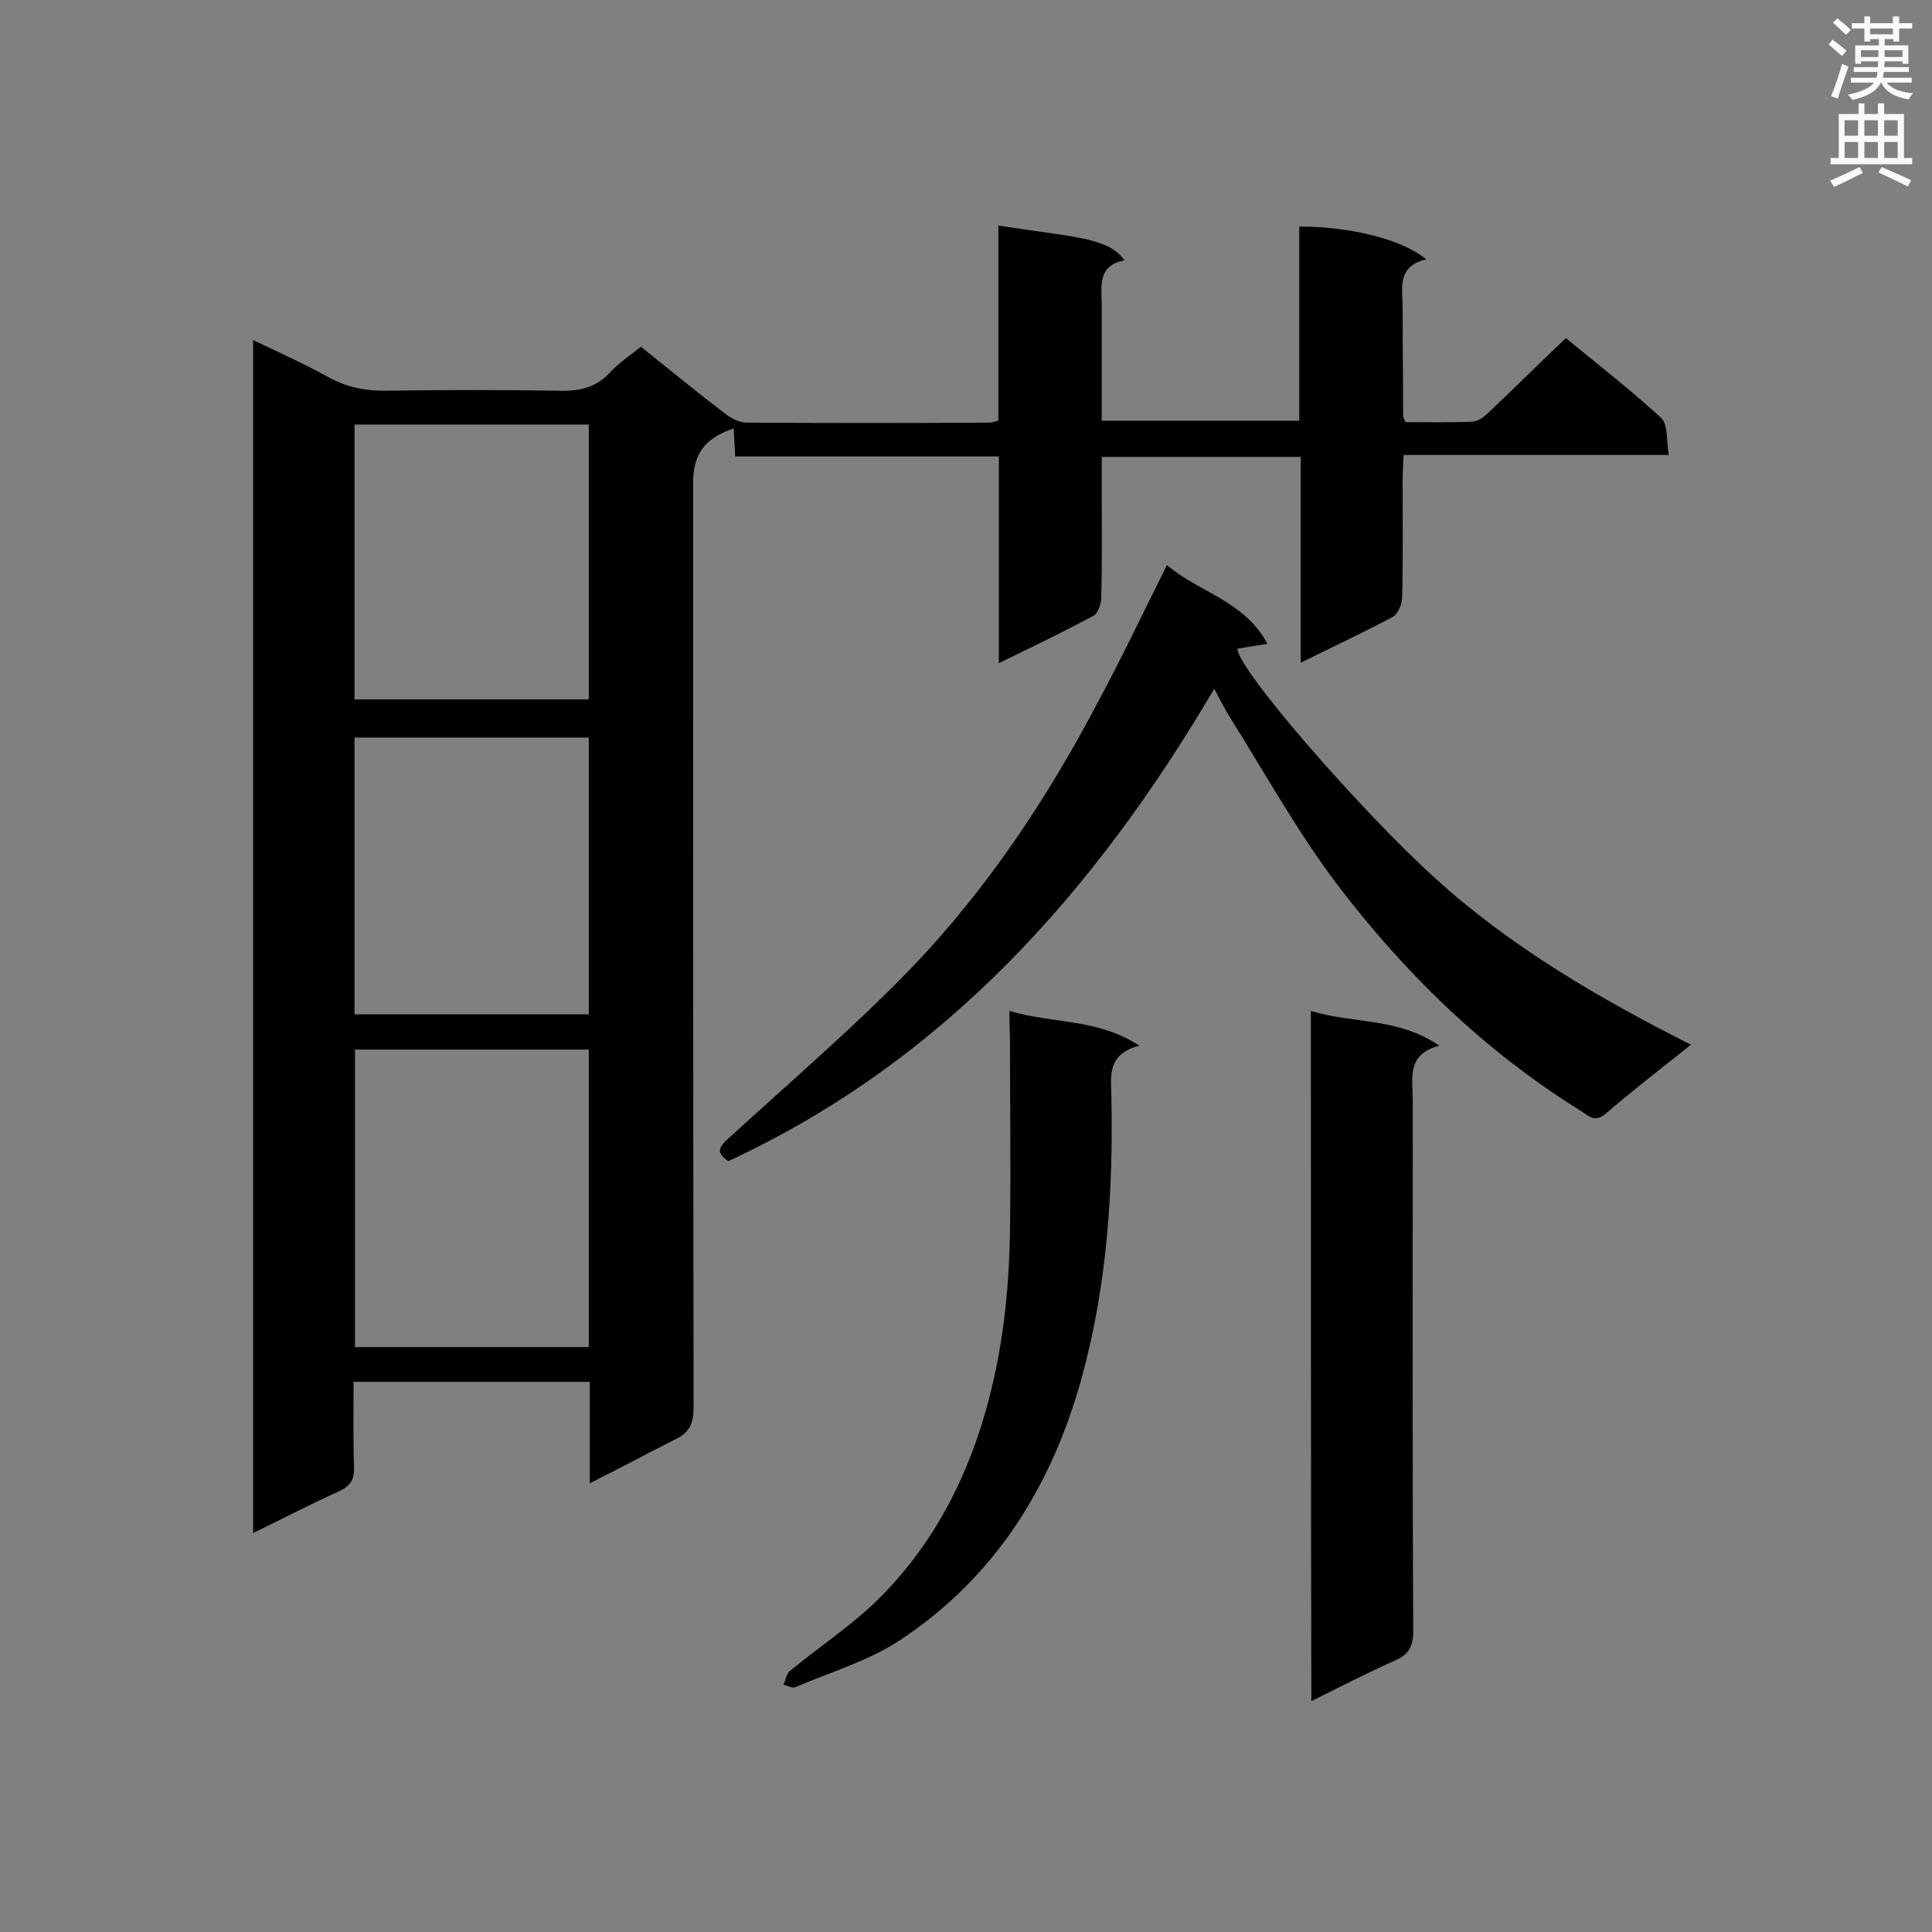 <svg enable-background="new 0 0 400 400" viewBox="0 0 400 400" xmlns="http://www.w3.org/2000/svg"><rect x="0" y="0" width="400" height="400" fill="#808080" stroke="none"/><g fill="#010101"><path d="m122.1 307.1c0-7.5 0-14.2 0-21-16.4 0-32.4 0-48.9 0 0 6-.1 11.9.1 17.7.1 2.6-.8 3.9-3.2 5-5.8 2.6-11.5 5.6-17.7 8.6 0-82.5 0-164.4 0-247 5.4 2.6 10.8 5 15.8 7.8 3.7 2 7.4 2.7 11.6 2.7 12-.2 24.1-.2 36.1 0 4.2.1 7.6-.7 10.5-3.9 1.8-1.9 4-3.4 6.3-5.2 5.9 4.7 11.6 9.4 17.5 13.9 1.2.9 2.9 1.8 4.4 1.8 16.8.1 33.6.1 50.4 0 .4 0 .8-.2 1.7-.4 0-13.4 0-26.9 0-40.4 15.4 2.4 22.8 2.4 26.1 7.2-5.7 1.1-4.7 5.5-4.7 9.4v23.8h40.9c0-13.3 0-26.7 0-40.2 10.7 0 21.4 2.7 26.3 6.8-6.2 1.4-4.9 6.1-4.9 10.2 0 7.4.1 14.8.1 22.2 0 .3.2.5.5 1.3 4.5 0 9.2.1 13.9-.1 1.2-.1 2.5-1.1 3.4-2 5.3-5 10.4-10.1 15.9-15.3 6.8 5.6 13.5 10.8 19.7 16.5 1.5 1.4 1.1 4.8 1.6 7.7-18.7 0-36.5 0-54.9 0-.1 2-.2 3.6-.2 5.2 0 8.1.1 16.2-.1 24.3 0 1.4-.9 3.4-1.9 4-6 3.2-12.2 6.1-19.1 9.5 0-14.5 0-28.5 0-42.6-13.9 0-27.1 0-41.2 0v6.9c0 7.4.1 14.8-.1 22.2 0 1.3-.7 3.3-1.6 3.8-6.2 3.3-12.6 6.4-19.6 9.8 0-14.5 0-28.4 0-42.8-18.4 0-36.3 0-54.6 0-.1-2.3-.2-4-.3-5.8-6.1 2.1-8.4 5.3-8.4 11.4 0 63.8 0 127.6.1 191.3 0 3.4-.9 5.3-4 6.7-5.7 2.9-11.1 5.8-17.5 9zm-.2-89.8c-16.3 0-32.3 0-48.4 0v61.6h48.4c0-20.6 0-41.1 0-61.6zm0-64.6c-16.5 0-32.5 0-48.5 0v57.3h48.5c0-19.2 0-38.2 0-57.3zm-48.5-7.9h48.5c0-19.1 0-38 0-56.9-16.3 0-32.3 0-48.5 0z"/><path d="m241.6 117c6.7 5.7 16.1 7.4 20.8 16.3-2.5.4-4.4.7-6.2 1 .1 4.4 25.7 33.7 40.8 47.4 15.7 14.3 33.9 24.9 53.1 34.6-6.3 5-12.1 9.5-17.7 14.3-2.2 1.9-3.5.4-5.1-.6-20-12.4-36.6-28.6-50.7-47.2-8.1-10.8-14.7-22.7-21.9-34.2-1.1-1.7-2-3.6-3.3-6-24.8 42.1-55.8 77-100.6 97.8-2.6-1.7-2-2.9 0-4.7 12.8-11.7 26-23 38-35.4 15.6-16.3 28.1-35.1 38.6-55.1 4.9-9.1 9.3-18.4 14.2-28.2z"/><path d="m271.4 209.3c8.8 2.7 18 1.3 26.6 7.2-6.9 1.8-5.5 6.8-5.5 11.2 0 36.6-.1 73.3.1 109.9 0 3.3-.9 5-4 6.3-5.7 2.5-11.2 5.4-17.1 8.3-.1-47.8-.1-95-.1-142.9z"/><path d="m209 209.3c9 2.7 18.2 1.5 26.9 7.2-6.7 1.7-5.9 6.3-5.8 10.5.4 19.6-.9 39.1-6.1 58.1-6.2 22.6-18 41.5-37.7 54.5-6.5 4.3-14.4 6.6-21.6 9.7-.6.3-1.7-.3-2.5-.5.5-1 .6-2.3 1.4-2.9 5.6-4.6 11.7-8.7 17-13.6 11.6-11 19-24.6 23.4-39.9 3.5-12.2 4.9-24.6 5.1-37.2.2-13.6 0-27.1 0-40.7-.1-1.6-.1-3.1-.1-5.2z"/></g><path d="m378.6 9.2.8-1c.9.7 1.9 1.4 2.9 2.3l-.9 1.1c-1.1-.9-2-1.7-2.8-2.4zm.5 10.7c.9-2.1 1.6-4.3 2.3-6.7.4.2.8.4 1.3.6-.7 2.1-1.5 4.3-2.2 6.6zm.4-15.2.9-.9c1 .8 2 1.6 2.8 2.4l-1 1c-1-.9-1.9-1.8-2.7-2.5zm12.5-1.3h1.2v1.4h2.7v1.1h-2.7v2.7h-1.2v-.5h-1.8v1.3h4.9v3.8h-1.2v-.5h-3.7c0 .4-.1.9-.1 1.2h5.1v1h-5.2c0 .5-.1.9-.2 1.2h6v1h-5.2c1.1 1.3 2.9 2 5.5 2.2-.4.4-.7.8-.9 1.3-2.9-.5-4.8-1.6-5.7-3.5h-.1c-.8 1.7-2.7 2.9-5.9 3.6-.2-.4-.6-.8-.9-1.1 2.8-.6 4.6-1.4 5.4-2.5h-4.8v-1h5.3c.1-.3.2-.7.2-1.2h-4.9v-1h5c0-.4 0-.8.1-1.2h-3.6v.5h-1.2v-3.8h4.9v-1.3h-1.8v.5h-1.2v-2.7h-2.6v-1.1h2.6v-1.4h1.2v1.4h4.7v-1.4zm-6.7 8.4h3.6c0-.4 0-.9 0-1.4h-3.6zm1.9-4.7h4.7v-1.2h-4.7zm6.7 3.3h-3.7v1.4h3.7z" fill="#fafafb"/><path d="m384.7 21.4h1.3v2.2h2.8v-2.2h1.3v2.2h4.1v9.1h1.7v1.3h-16.9v-1.3h1.7v-9.1h4.1v-2.2zm.3 13.2.7 1.2c-1.8.9-3.8 1.9-6 2.9-.2-.4-.5-.8-.8-1.3 2.4-1 4.4-2 6.1-2.8zm-3.1-6.5h2.8v-3.2h-2.8zm0 4.6h2.8v-3.3h-2.8zm4.1-4.6h2.8v-3.2h-2.8zm0 4.6h2.8v-3.3h-2.8zm3.6 1.9c2.1.9 4.1 1.8 6.1 2.7l-.7 1.3c-2.2-1.1-4.2-2-6.1-2.9zm3.3-9.7h-2.8v3.2h2.8zm-2.8 7.8h2.8v-3.3h-2.8z" fill="#fafafb"/></svg>
